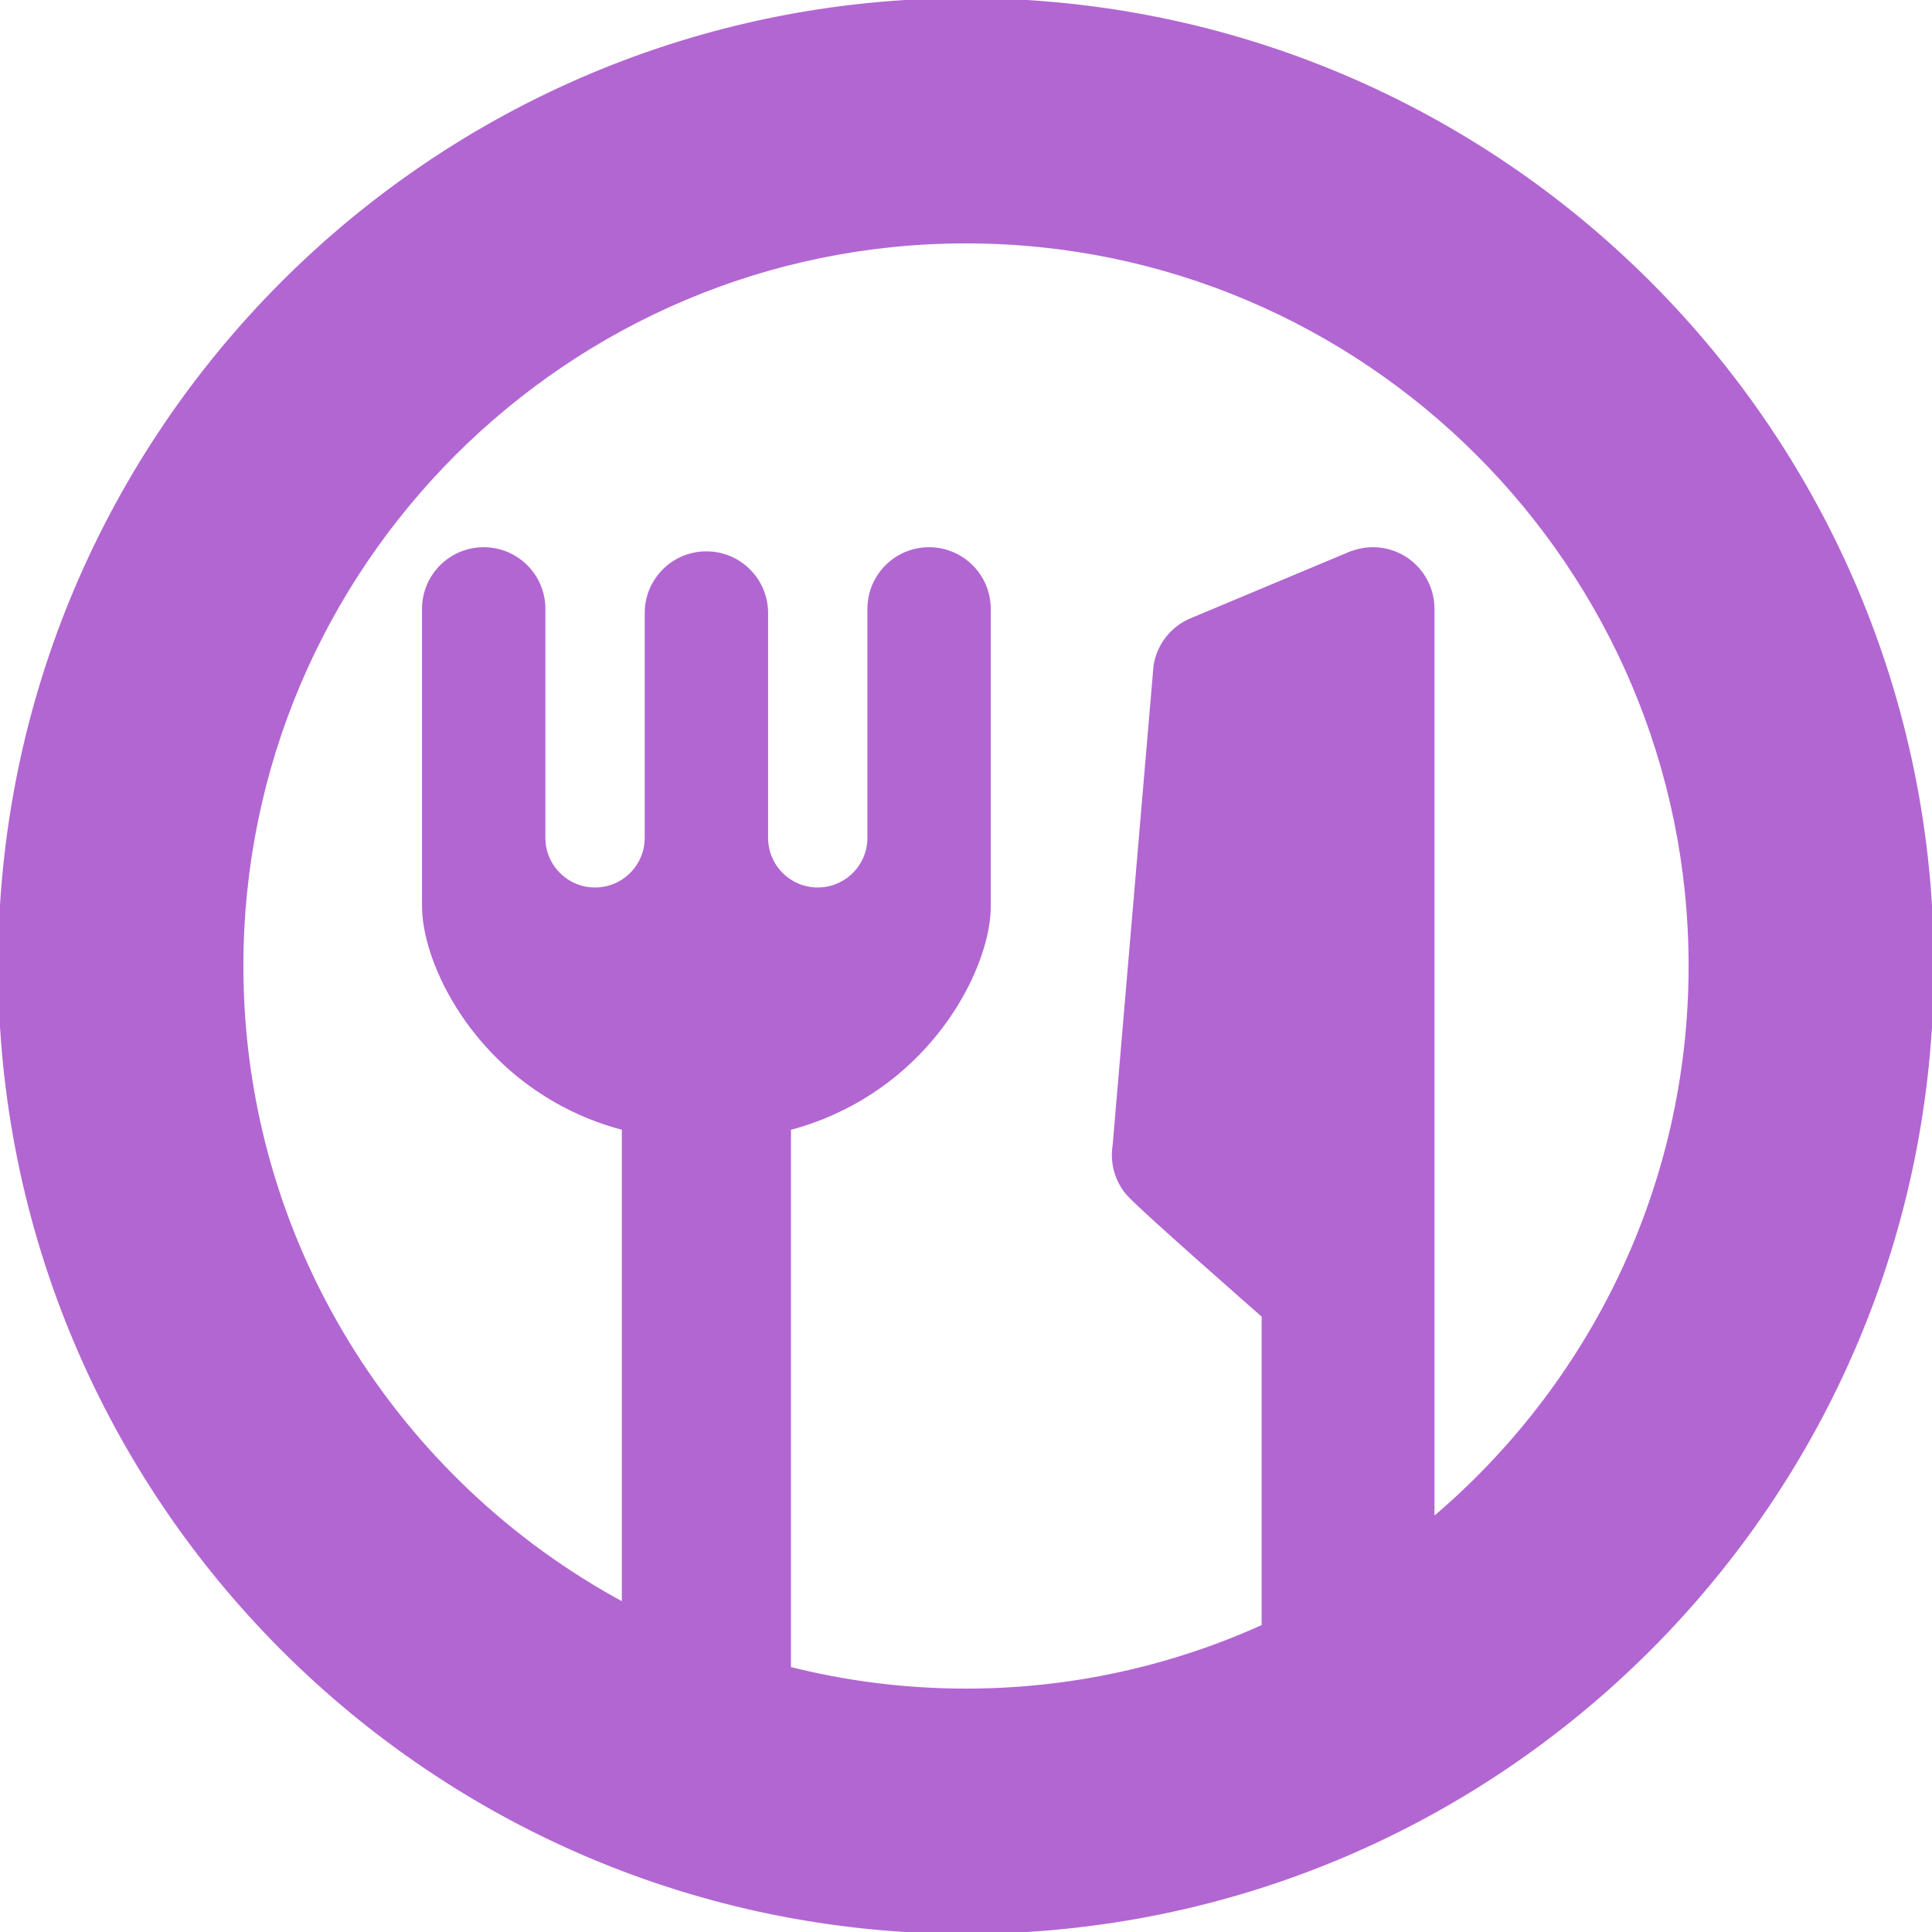 <!DOCTYPE svg PUBLIC "-//W3C//DTD SVG 1.1//EN" "http://www.w3.org/Graphics/SVG/1.1/DTD/svg11.dtd">
<!-- Uploaded to: SVG Repo, www.svgrepo.com, Transformed by: SVG Repo Mixer Tools -->
<svg height="800px" width="800px" version="1.1" id="_x32_" xmlns="http://www.w3.org/2000/svg" xmlns:xlink="http://www.w3.org/1999/xlink" viewBox="0 0 512 512" xml:space="preserve" fill="#B266D2" stroke="#B266D2">
<g id="SVGRepo_bgCarrier" stroke-width="0"/>
<g id="SVGRepo_tracerCarrier" stroke-linecap="round" stroke-linejoin="round"/>
<g id="SVGRepo_iconCarrier"> <style type="text/css"> .st0{fill:#B266D2;} </style> <g> <path class="st0" d="M256,0C114.613,0,0,114.615,0,256s114.613,256,256,256c141.383,0,256-114.615,256-256S397.383,0,256,0z M379.652,402.722v-98.774v-8.938v-3.573v-7.201V161.333c0-5.3-2.656-10.245-7.066-13.177c-4.039-2.694-9.059-3.346-13.629-1.862 c-0.422,0.131-0.84,0.263-1.254,0.432l-41.98,17.577c-5.051,2.11-8.648,6.681-9.524,12.083l-10.84,127.164 c-0.728,4.531,0.539,9.165,3.488,12.681c2.945,3.524,36.008,32.46,36.008,32.46v82.297C310.779,441.882,284.098,448,256,448 c-16.172,0-31.871-2.032-46.885-5.814V299.032c4.186-1.114,8.139-2.521,11.822-4.191c7.184-3.25,13.348-7.422,18.488-11.992 c7.727-6.875,13.176-14.562,16.832-21.803c1.828-3.634,3.211-7.164,4.191-10.584c0.496-1.707,0.883-3.396,1.16-5.104 c0.278-1.708,0.453-3.43,0.453-5.294c0-11.474,0-78.701,0-78.701c0-8.754-7.098-15.846-15.848-15.846s-15.84,7.092-15.84,15.846 c0,0,0,1.051,0,2.916c0,9.157,0,37.98,0,57.756c0,7.539-6.117,13.657-13.664,13.657c-7.543,0-13.656-6.118-13.656-13.657 c0-23.81,0-59.578,0-59.578c0-8.748-7.098-15.846-15.852-15.846c-8.752,0-15.848,7.098-15.848,15.846c0,0,0,1.056,0,2.912 c0,8.995,0,36.938,0,56.666c0,7.539-6.114,13.657-13.66,13.657c-7.543,0-13.656-6.118-13.656-13.657c0-23.791,0-60.672,0-60.672 c0-8.754-7.094-15.846-15.846-15.846c-8.752,0-15.85,7.092-15.85,15.846c0,0,0,1.051,0,2.916c0,13.02,0,65.742,0,75.785 c0.008,1.66,0.141,3.201,0.365,4.723c0.428,2.846,1.154,5.646,2.16,8.558c1.764,5.057,4.396,10.408,8.068,15.813 c2.758,4.043,6.105,8.092,10.121,11.926c6.014,5.736,13.563,10.974,22.664,14.732c3.023,1.251,6.226,2.312,9.574,3.201v126.154 C105.051,392.741,64,329.081,64,256c0-105.869,86.129-192,192-192c105.867,0,192,86.131,192,192 C448,314.796,421.408,367.474,379.652,402.722z"/> </g> </g>
</svg>